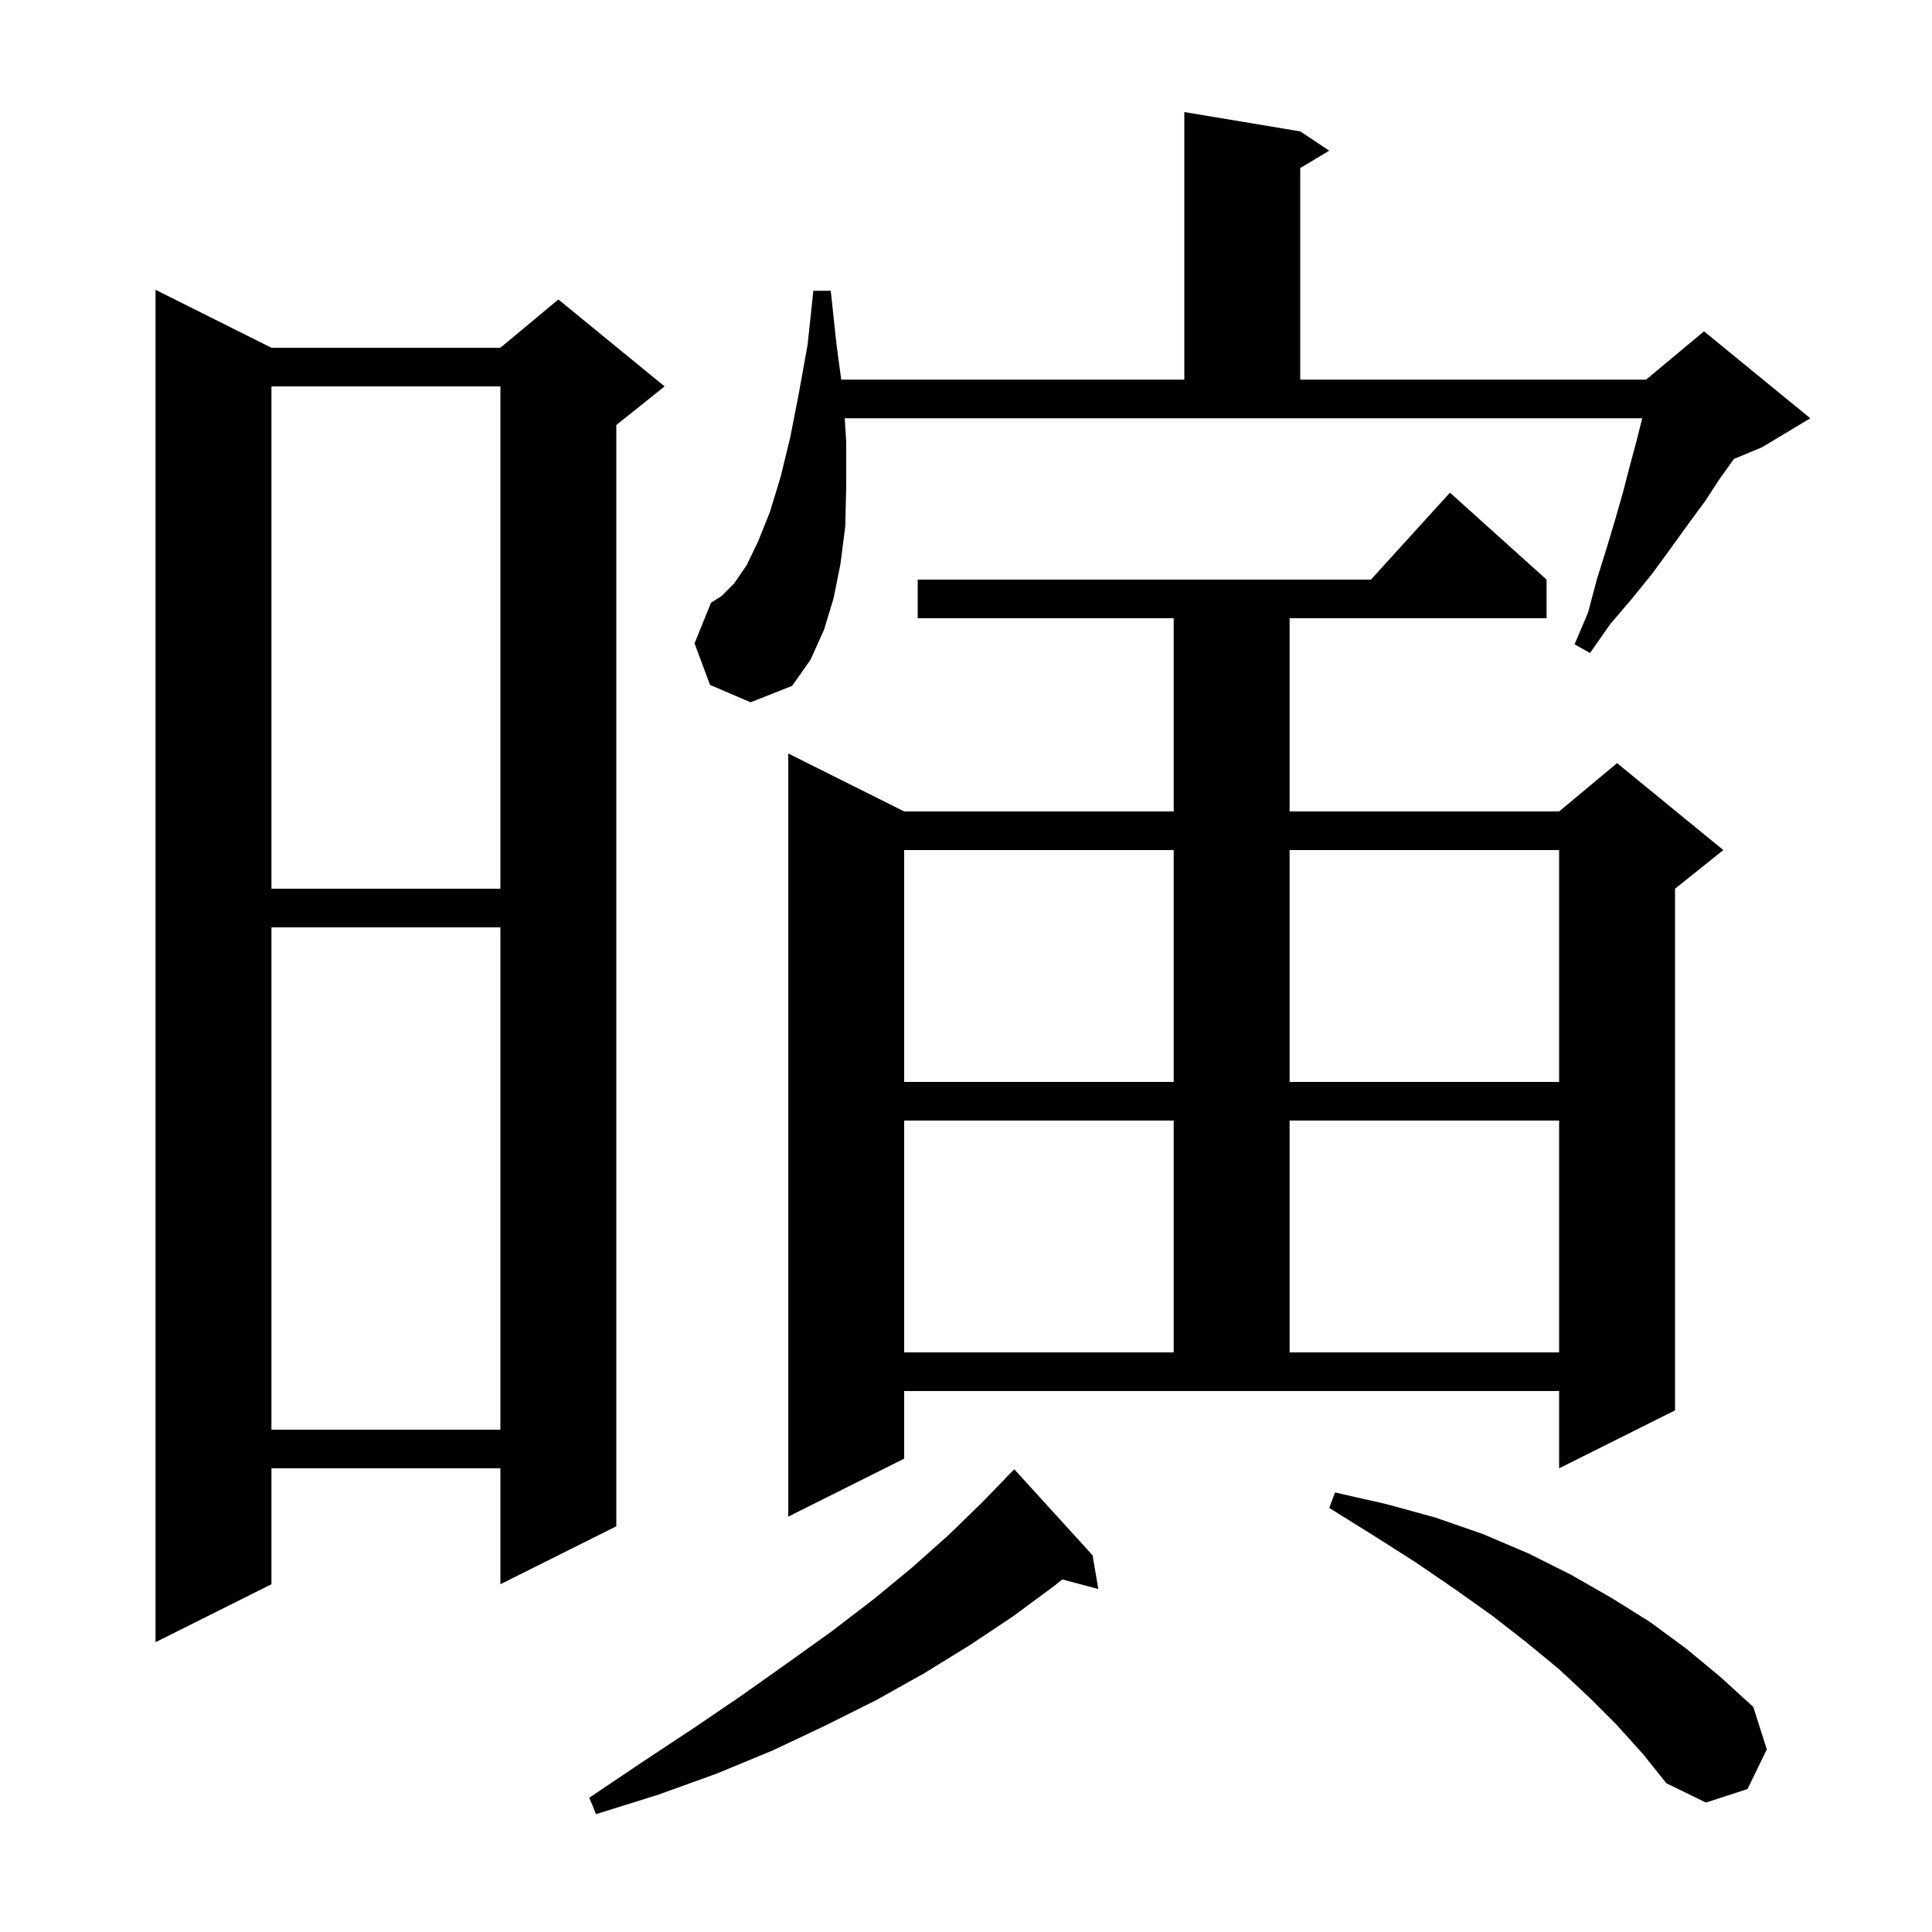 <svg xmlns="http://www.w3.org/2000/svg" xmlns:xlink="http://www.w3.org/1999/xlink" version="1.1" baseProfile="full" viewBox="0 0 200 200" width="200" height="200">
<g fill="black">
<path d="M 113.1 161.0 L 113.7 164.5 L 109.973 163.502 L 109.1 164.2 L 104.9 167.3 L 100.4 170.3 L 95.7 173.2 L 90.7 176.0 L 85.5 178.6 L 80.0 181.2 L 74.2 183.6 L 68.1 185.8 L 61.7 187.8 L 61.0 186.1 L 66.5 182.4 L 71.8 178.9 L 76.8 175.5 L 81.6 172.1 L 86.2 168.8 L 90.5 165.5 L 94.5 162.2 L 98.2 158.9 L 101.6 155.6 L 104.111 153.01 L 104.1 153.0 L 105.0 152.1 Z M 167.4 178.6 L 164.5 175.7 L 161.4 172.8 L 158.0 170.0 L 154.4 167.2 L 150.6 164.5 L 146.5 161.7 L 142.1 158.9 L 137.6 156.1 L 138.2 154.5 L 143.5 155.7 L 148.6 157.1 L 153.5 158.8 L 158.2 160.8 L 162.6 163.0 L 166.8 165.4 L 170.8 167.9 L 174.6 170.7 L 178.1 173.6 L 181.5 176.7 L 182.9 181.1 L 180.9 185.2 L 176.6 186.6 L 172.5 184.6 L 170.1 181.6 Z M 28.1 36.0 L 51.8 36.0 L 57.8 31.0 L 68.8 40.0 L 63.8 44.0 L 63.8 158.0 L 51.8 164.0 L 51.8 152.0 L 28.1 152.0 L 28.1 164.0 L 16.1 170.0 L 16.1 30.0 Z M 93.6 151.0 L 81.6 157.0 L 81.6 78.0 L 93.6 84.0 L 121.5 84.0 L 121.5 64.0 L 95.0 64.0 L 95.0 60.0 L 141.918 60.0 L 150.1 51.0 L 160.1 60.0 L 160.1 64.0 L 133.5 64.0 L 133.5 84.0 L 161.4 84.0 L 167.4 79.0 L 178.4 88.0 L 173.4 92.0 L 173.4 146.0 L 161.4 152.0 L 161.4 144.0 L 93.6 144.0 Z M 28.1 96.0 L 28.1 148.0 L 51.8 148.0 L 51.8 96.0 Z M 93.6 116.0 L 93.6 140.0 L 121.5 140.0 L 121.5 116.0 Z M 133.5 116.0 L 133.5 140.0 L 161.4 140.0 L 161.4 116.0 Z M 93.6 88.0 L 93.6 112.0 L 121.5 112.0 L 121.5 88.0 Z M 133.5 88.0 L 133.5 112.0 L 161.4 112.0 L 161.4 88.0 Z M 28.1 40.0 L 28.1 92.0 L 51.8 92.0 L 51.8 40.0 Z M 87.6 45.8 L 87.6 50.3 L 87.5 54.5 L 87.0 58.4 L 86.3 61.9 L 85.3 65.2 L 83.9 68.3 L 82.0 71.0 L 77.7 72.7 L 73.5 70.9 L 71.9 66.6 L 73.6 62.4 L 74.7 61.7 L 76.0 60.4 L 77.3 58.5 L 78.5 56.0 L 79.7 53.0 L 80.8 49.4 L 81.8 45.3 L 82.7 40.7 L 83.6 35.7 L 84.2 30.1 L 86.0 30.1 L 86.6 35.7 L 87.085 39.3 L 122.6 39.3 L 122.6 11.6 L 134.6 13.6 L 137.6 15.6 L 134.6 17.4 L 134.6 39.3 L 170.4 39.3 L 176.4 34.3 L 187.4 43.3 L 182.4 46.3 L 179.492 47.512 L 178.0 49.6 L 176.5 51.9 L 174.8 54.2 L 173.0 56.7 L 171.1 59.3 L 169.0 61.9 L 166.7 64.6 L 164.6 67.6 L 163.0 66.7 L 164.4 63.4 L 165.3 60.0 L 166.3 56.8 L 167.2 53.8 L 168.0 51.0 L 168.7 48.3 L 169.4 45.7 L 170.0 43.3 L 87.447 43.3 Z " />
</g>
</svg>
